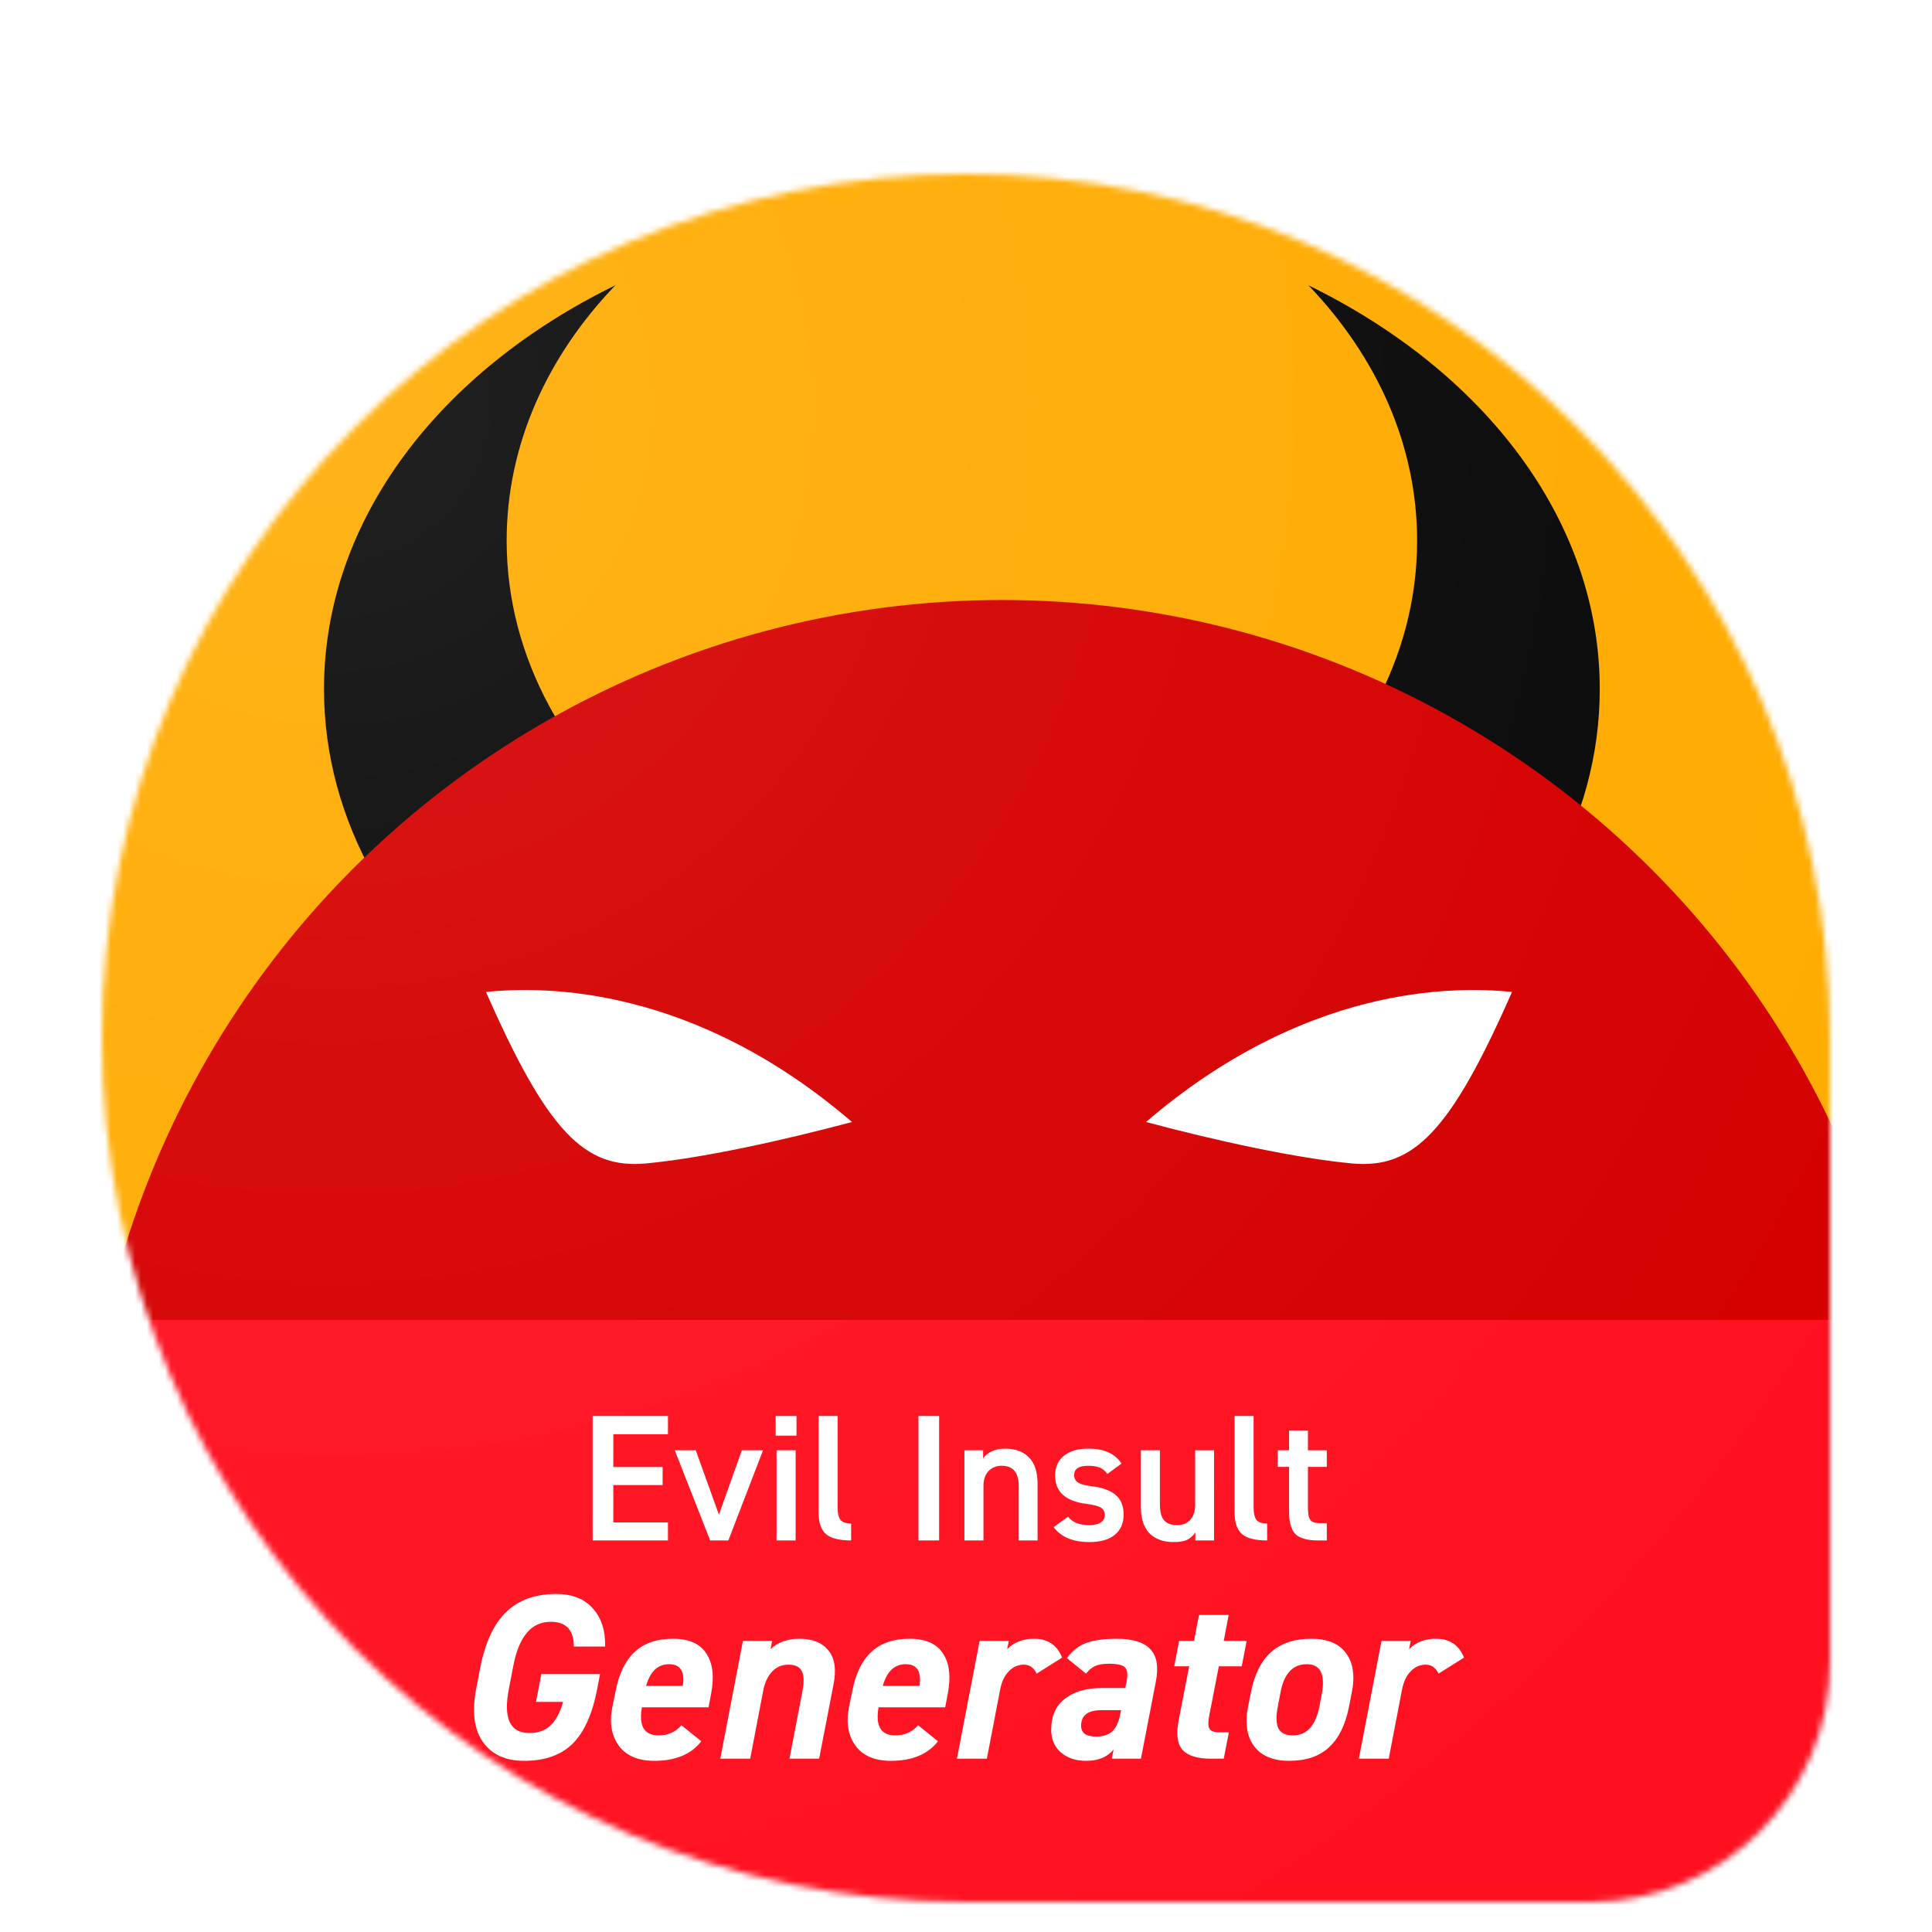 <svg width="322" height="322" viewBox="0 0 322 322" fill="none" xmlns="http://www.w3.org/2000/svg">
<g id="ic_launcher_teardrop" clip-path="url(#clip0)">
<g id="Teardrop Preview">
<g id="Clipped Preview Icon" filter="url(#filter0_dd)">
<mask id="mask0" mask-type="alpha" maskUnits="userSpaceOnUse" x="17" y="17" width="288" height="288">
<path id="Teardrop" d="M305 161C305 81.471 240.529 17 161 17C81.471 17 17 81.471 17 161C17 240.529 81.471 305 161 305H265C287.091 305 305 287.091 305 265V161Z" fill="#FF9800"/>
</mask>
<g mask="url(#mask0)">
<g id="Combined Foreground/Background">
<g id="Composite">
<g id="ic_launcher_background" clip-path="url(#clip1)">
<rect id="background" x="-55" y="-55" width="432" height="432" fill="#FFAB00"/>
<g id="Group 14">
<g id="Group 15">
<g id="Mask Group">
<mask id="mask1" mask-type="alpha" maskUnits="userSpaceOnUse" x="-84" y="-80" width="306" height="306">
<circle id="Ellipse 6" cx="69" cy="73" r="153" fill="#090809"/>
</mask>
<g mask="url(#mask1)">
<path id="Exclude" fill-rule="evenodd" clip-rule="evenodd" d="M265.314 90.214C266.178 94.33 266.627 98.55 266.627 102.849C266.627 147.115 219.029 183 160.314 183C101.598 183 54 147.115 54 102.849C54 74.635 73.335 49.827 102.561 35.544C91.182 47.412 84.443 62.148 84.443 78.114C84.443 117.388 125.226 149.227 175.535 149.227C220.56 149.227 257.955 123.725 265.314 90.214Z" fill="#090809"/>
</g>
</g>
<g id="Mask Group_2">
<mask id="mask2" mask-type="alpha" maskUnits="userSpaceOnUse" x="112" y="-72" width="306" height="306">
<circle id="Ellipse 7" cx="265" cy="81" r="153" fill="#090809"/>
</mask>
<g mask="url(#mask2)">
<path id="Exclude_2" fill-rule="evenodd" clip-rule="evenodd" d="M55.313 90.214C54.449 94.33 54 98.55 54 102.849C54 147.115 101.598 183 160.313 183C219.029 183 266.627 147.115 266.627 102.849C266.627 74.635 247.292 49.827 218.066 35.544C229.445 47.412 236.184 62.148 236.184 78.114C236.184 117.388 195.4 149.227 145.092 149.227C100.067 149.227 62.672 123.725 55.313 90.214Z" fill="#090809"/>
</g>
</g>
</g>
<g id="Group 16">
<circle id="Ellipse 5" cx="167" cy="241" r="153" fill="#D50000"/>
<path id="Vector 1" d="M142 175.001C115.68 152.387 91.012 152.282 81 153.329C91.218 176.571 97.411 182.853 107.629 181.91C116.886 181.057 130.234 178.141 142 175.001Z" fill="white"/>
<path id="Vector 3" d="M191 175.001C217.32 152.387 241.988 152.282 252 153.329C241.782 176.571 235.589 182.853 225.371 181.91C216.114 181.057 202.766 178.141 191 175.001Z" fill="white"/>
</g>
</g>
</g>
<g id="ic_launcher_foreground" clip-path="url(#clip2)">
<g id="Plate" filter="url(#filter1_dddii)">
<g id="Group 17">
<rect id="Rectangle 12" x="-135.997" y="193.991" width="594.096" height="222.248" fill="#FF101F"/>
<g id="Group 18">
<g id="Evil Insult">
<path d="M98.775 230.741L98.775 210L111.325 210L111.325 213.036L102.217 213.036L102.217 218.507L110.435 218.507L110.435 221.513L102.217 221.513L102.217 227.735L111.325 227.735L111.325 230.741L98.775 230.741Z" fill="white"/>
<path d="M119.816 226.442L123.644 215.711L127.174 215.711L121.389 230.741L118.363 230.741L112.459 215.711L115.959 215.711L119.816 226.442Z" fill="white"/>
<path d="M132.601 230.741L129.426 230.741L129.426 215.711L132.601 215.711L132.601 230.741ZM132.749 213.276L129.278 213.276L129.278 210L132.749 210L132.749 213.276Z" fill="white"/>
<path d="M136.427 226.021L136.427 210L139.602 210L139.602 225.27C139.602 226.212 139.76 226.893 140.076 227.314C140.393 227.715 140.986 227.915 141.857 227.915L141.857 230.741C139.898 230.741 138.504 230.39 137.673 229.689C136.843 228.967 136.427 227.745 136.427 226.021Z" fill="white"/>
<path d="M153.078 210L156.52 210L156.52 230.741L153.078 230.741L153.078 210Z" fill="white"/>
<path d="M163.91 230.741L160.736 230.741L160.736 215.711L163.851 215.711L163.851 217.064C164.642 215.982 165.868 215.441 167.53 215.441C169.231 215.441 170.556 215.932 171.505 216.914C172.455 217.875 172.929 219.348 172.929 221.332L172.929 230.741L169.785 230.741L169.785 221.693C169.785 219.429 168.845 218.296 166.966 218.296C166.017 218.296 165.265 218.607 164.711 219.228C164.177 219.829 163.91 220.641 163.91 221.663L163.91 230.741Z" fill="white"/>
<path d="M186.914 217.936L184.57 219.649C184.195 219.148 183.769 218.797 183.295 218.597C182.82 218.396 182.167 218.296 181.337 218.296C179.794 218.296 179.022 218.807 179.022 219.829C179.022 220.39 179.24 220.811 179.675 221.092C180.13 221.372 180.852 221.573 181.841 221.693C183.661 221.893 185.015 222.374 185.905 223.136C186.815 223.877 187.27 224.979 187.27 226.442C187.27 227.885 186.776 229.007 185.787 229.809C184.818 230.61 183.413 231.011 181.574 231.011C178.825 231.011 176.837 230.18 175.611 228.516L178.014 226.773C178.706 227.715 179.883 228.186 181.544 228.186C182.355 228.186 182.988 228.045 183.443 227.765C183.898 227.464 184.125 227.053 184.125 226.532C184.125 225.951 183.908 225.53 183.473 225.27C183.057 225.009 182.246 224.799 181.04 224.639C177.579 224.198 175.848 222.625 175.848 219.919C175.848 218.537 176.332 217.445 177.302 216.643C178.271 215.841 179.636 215.441 181.396 215.441C184.026 215.441 185.866 216.272 186.914 217.936Z" fill="white"/>
<path d="M199.192 215.711L202.337 215.711L202.337 230.741L199.222 230.741L199.222 229.388C198.846 229.969 198.381 230.39 197.828 230.651C197.294 230.891 196.542 231.011 195.573 231.011C193.872 231.011 192.537 230.52 191.568 229.538C190.618 228.556 190.143 227.074 190.143 225.09L190.143 215.711L193.318 215.711L193.318 224.759C193.318 225.981 193.555 226.863 194.03 227.404C194.505 227.925 195.217 228.186 196.166 228.186C197.135 228.186 197.877 227.885 198.391 227.284C198.925 226.683 199.192 225.851 199.192 224.789L199.192 215.711Z" fill="white"/>
<path d="M205.76 226.021L205.76 210L208.934 210L208.934 225.27C208.934 226.212 209.093 226.893 209.409 227.314C209.726 227.715 210.319 227.915 211.189 227.915L211.189 230.741C209.231 230.741 207.837 230.39 207.006 229.689C206.175 228.967 205.76 227.745 205.76 226.021Z" fill="white"/>
<path d="M214.845 218.477L212.946 218.477L212.946 215.711L214.845 215.711L214.845 212.405L217.99 212.405L217.99 215.711L221.135 215.711L221.135 218.477L217.99 218.477L217.99 225.36C217.99 226.302 218.119 226.953 218.376 227.314C218.633 227.675 219.147 227.855 219.919 227.855L221.135 227.855L221.135 230.741L219.681 230.741C217.901 230.741 216.645 230.39 215.913 229.689C215.201 228.967 214.845 227.725 214.845 225.961L214.845 218.477Z" fill="white"/>
</g>
<g id="Generator">
<path d="M89.33 257.652L90.226 253.018L100.002 253.018L99.535 255.492C98.73 259.682 97.354 262.732 95.406 264.644C93.485 266.529 90.797 267.472 87.344 267.472C84.254 267.472 81.969 266.425 80.489 264.33C79.009 262.235 78.632 259.289 79.359 255.492L80.021 252.036C80.852 247.767 82.306 244.638 84.384 242.648C86.461 240.658 89.226 239.663 92.68 239.663C95.354 239.663 97.393 240.462 98.795 242.059C100.223 243.63 100.911 245.751 100.859 248.422L95.64 248.422C95.64 245.673 94.355 244.298 91.784 244.298C88.564 244.298 86.487 246.746 85.552 251.643L84.812 255.492C83.851 260.389 84.994 262.837 88.24 262.837C89.694 262.837 90.862 262.418 91.745 261.58C92.654 260.716 93.355 259.407 93.848 257.652L89.33 257.652Z" fill="white"/>
<path d="M113.569 261.541L116.879 264.212C115.191 266.385 112.582 267.472 109.05 267.472C106.376 267.472 104.416 266.647 103.169 264.997C101.923 263.295 101.546 261.161 102.04 258.595L102.585 255.924C103.156 252.939 104.234 250.726 105.818 249.286C107.402 247.82 109.557 247.1 112.283 247.126C114.88 247.152 116.698 247.977 117.736 249.6C118.801 251.224 119.06 253.463 118.515 256.317L118.087 258.556L106.986 258.556C106.441 261.672 107.363 263.23 109.752 263.23C111.335 263.23 112.608 262.667 113.569 261.541ZM111.504 251.368C109.635 251.368 108.362 252.572 107.687 254.981L113.802 254.981C114.166 252.572 113.4 251.368 111.504 251.368Z" fill="white"/>
<path d="M125.032 267.118L120.047 267.118L123.825 247.479L128.694 247.479L128.421 248.854C129.641 247.702 131.251 247.126 133.251 247.126C135.432 247.126 137.042 247.78 138.08 249.09C139.145 250.373 139.418 252.297 138.898 254.864L136.523 267.118L131.576 267.118L133.757 255.767C134.043 254.222 133.991 253.122 133.601 252.468C133.238 251.787 132.511 251.446 131.42 251.446C130.33 251.446 129.421 251.826 128.694 252.586C127.967 253.345 127.473 254.392 127.214 255.728L125.032 267.118Z" fill="white"/>
<path d="M153.012 261.541L156.323 264.212C154.635 266.385 152.026 267.472 148.494 267.472C145.82 267.472 143.859 266.647 142.613 264.997C141.367 263.295 140.99 261.161 141.483 258.595L142.029 255.924C142.6 252.939 143.678 250.726 145.261 249.286C146.845 247.82 149.001 247.1 151.727 247.126C154.324 247.152 156.141 247.977 157.18 249.6C158.245 251.224 158.504 253.463 157.959 256.317L157.53 258.556L146.43 258.556C145.885 261.672 146.806 263.23 149.195 263.23C150.779 263.23 152.052 262.667 153.012 261.541ZM150.948 251.368C149.078 251.368 147.806 252.572 147.131 254.981L153.246 254.981C153.61 252.572 152.844 251.368 150.948 251.368Z" fill="white"/>
<path d="M177.018 250.268L172.772 252.939C172.305 251.944 171.591 251.446 170.63 251.446C169.669 251.446 168.839 251.813 168.137 252.546C167.436 253.253 166.956 254.261 166.696 255.571L164.476 267.118L159.491 267.118L163.269 247.479L168.137 247.479L167.865 248.854C169.007 247.702 170.5 247.126 172.344 247.126C174.629 247.126 176.187 248.173 177.018 250.268Z" fill="white"/>
<path d="M175.2 262.287C175.2 260.035 175.953 258.32 177.459 257.142C178.965 255.937 181.042 255.335 183.691 255.335L187.547 255.335L187.78 254.196C187.988 253.07 187.897 252.311 187.508 251.918C187.118 251.499 186.235 251.289 184.859 251.289C183.898 251.289 183.145 251.407 182.6 251.643C182.055 251.852 181.523 252.284 181.003 252.939L177.809 250.347C178.796 249.064 179.9 248.213 181.12 247.794C182.392 247.348 184.067 247.126 186.145 247.126C188.767 247.126 190.624 247.702 191.714 248.854C192.805 249.98 193.116 251.774 192.649 254.235L190.156 267.118L185.288 267.118L185.599 265.587C184.561 266.844 183.029 267.472 181.003 267.472C179.289 267.472 177.887 267.001 176.797 266.058C175.732 265.115 175.2 263.858 175.2 262.287ZM186.69 259.773L186.846 259.027L183.574 259.027C181.315 259.027 180.185 259.891 180.185 261.619C180.185 262.824 181.003 263.426 182.639 263.426C183.808 263.426 184.703 263.151 185.327 262.601C185.976 262.025 186.43 261.083 186.69 259.773Z" fill="white"/>
<path d="M198.193 251.721L195.7 251.721L196.518 247.479L199.011 247.479L199.828 243.159L204.775 243.159L203.957 247.479L207.774 247.479L206.956 251.721L203.139 251.721L201.542 259.931C201.335 260.978 201.347 261.711 201.581 262.13C201.815 262.523 202.36 262.719 203.217 262.719L204.814 262.719L203.957 267.118L201.854 267.118C199.595 267.118 198.011 266.634 197.102 265.665C196.219 264.67 195.998 263.02 196.44 260.716L198.193 251.721Z" fill="white"/>
<path d="M225.303 256.081L224.836 258.438C224.239 261.475 223.122 263.741 221.486 265.233C219.877 266.726 217.669 267.472 214.865 267.472C212.191 267.472 210.243 266.66 209.023 265.037C207.802 263.413 207.465 261.214 208.01 258.438L208.477 256.081C209.075 253.07 210.191 250.831 211.827 249.365C213.489 247.872 215.735 247.126 218.565 247.126C221.24 247.126 223.161 247.924 224.33 249.522C225.524 251.119 225.849 253.306 225.303 256.081ZM215.488 263.23C217.825 263.23 219.305 261.58 219.928 258.281L220.318 256.238C220.889 252.991 220.045 251.368 217.786 251.368C215.423 251.368 213.956 252.991 213.385 256.238L212.995 258.281C212.658 259.931 212.671 261.174 213.034 262.012C213.424 262.824 214.242 263.23 215.488 263.23Z" fill="white"/>
<path d="M244 250.268L239.755 252.939C239.287 251.944 238.573 251.446 237.612 251.446C236.652 251.446 235.821 251.813 235.12 252.546C234.418 253.253 233.938 254.261 233.678 255.571L231.458 267.118L226.473 267.118L230.251 247.479L235.12 247.479L234.847 248.854C235.989 247.702 237.482 247.126 239.326 247.126C241.611 247.126 243.169 248.173 244 250.268Z" fill="white"/>
</g>
</g>
</g>
</g>
<rect id="Finish Layer" x="-55" y="-55" width="432" height="432" fill="url(#paint0_radial)" fill-opacity="0.1"/>
</g>
</g>
</g>
</g>
</g>
</g>
</g>
<defs>
<filter id="filter0_dd" x="13" y="17" width="296" height="300" filterUnits="userSpaceOnUse" color-interpolation-filters="sRGB">
<feFlood flood-opacity="0" result="BackgroundImageFix"/>
<feColorMatrix in="SourceAlpha" type="matrix" values="0 0 0 0 0 0 0 0 0 0 0 0 0 0 0 0 0 0 127 0"/>
<feOffset dy="4"/>
<feGaussianBlur stdDeviation="2"/>
<feColorMatrix type="matrix" values="0 0 0 0 0 0 0 0 0 0 0 0 0 0 0 0 0 0 0.12 0"/>
<feBlend mode="normal" in2="BackgroundImageFix" result="effect1_dropShadow"/>
<feColorMatrix in="SourceAlpha" type="matrix" values="0 0 0 0 0 0 0 0 0 0 0 0 0 0 0 0 0 0 127 0"/>
<feOffset dy="8"/>
<feGaussianBlur stdDeviation="2"/>
<feColorMatrix type="matrix" values="0 0 0 0 0 0 0 0 0 0 0 0 0 0 0 0 0 0 0.12 0"/>
<feBlend mode="normal" in2="effect1_dropShadow" result="effect2_dropShadow"/>
<feBlend mode="normal" in="SourceGraphic" in2="effect2_dropShadow" result="shape"/>
</filter>
<filter id="filter1_dddii" x="-147.997" y="181.991" width="618.096" height="256.248" filterUnits="userSpaceOnUse" color-interpolation-filters="sRGB">
<feFlood flood-opacity="0" result="BackgroundImageFix"/>
<feColorMatrix in="SourceAlpha" type="matrix" values="0 0 0 0 0 0 0 0 0 0 0 0 0 0 0 0 0 0 127 0"/>
<feOffset/>
<feGaussianBlur stdDeviation="6"/>
<feColorMatrix type="matrix" values="0 0 0 0 0.196 0 0 0 0 0.123 0 0 0 0 0.11 0 0 0 0.24 0"/>
<feBlend mode="normal" in2="BackgroundImageFix" result="effect1_dropShadow"/>
<feColorMatrix in="SourceAlpha" type="matrix" values="0 0 0 0 0 0 0 0 0 0 0 0 0 0 0 0 0 0 127 0"/>
<feOffset dy="4"/>
<feColorMatrix type="matrix" values="0 0 0 0 0.196 0 0 0 0 0.122 0 0 0 0 0.11 0 0 0 0.24 0"/>
<feBlend mode="normal" in2="effect1_dropShadow" result="effect2_dropShadow"/>
<feColorMatrix in="SourceAlpha" type="matrix" values="0 0 0 0 0 0 0 0 0 0 0 0 0 0 0 0 0 0 127 0"/>
<feOffset dy="10"/>
<feGaussianBlur stdDeviation="6"/>
<feColorMatrix type="matrix" values="0 0 0 0 0.196 0 0 0 0 0.122 0 0 0 0 0.11 0 0 0 0.36 0"/>
<feBlend mode="normal" in2="effect2_dropShadow" result="effect3_dropShadow"/>
<feBlend mode="normal" in="SourceGraphic" in2="effect3_dropShadow" result="shape"/>
<feColorMatrix in="SourceAlpha" type="matrix" values="0 0 0 0 0 0 0 0 0 0 0 0 0 0 0 0 0 0 127 0" result="hardAlpha"/>
<feOffset dy="3"/>
<feComposite in2="hardAlpha" operator="arithmetic" k2="-1" k3="1"/>
<feColorMatrix type="matrix" values="0 0 0 0 1 0 0 0 0 1 0 0 0 0 1 0 0 0 0.6 0"/>
<feBlend mode="normal" in2="shape" result="effect4_innerShadow"/>
<feColorMatrix in="SourceAlpha" type="matrix" values="0 0 0 0 0 0 0 0 0 0 0 0 0 0 0 0 0 0 127 0" result="hardAlpha"/>
<feOffset dy="-3"/>
<feComposite in2="hardAlpha" operator="arithmetic" k2="-1" k3="1"/>
<feColorMatrix type="matrix" values="0 0 0 0 0.086 0 0 0 0 0.086 0 0 0 0 0.086 0 0 0 0.2 0"/>
<feBlend mode="normal" in2="effect4_innerShadow" result="effect5_innerShadow"/>
</filter>
<radialGradient id="paint0_radial" cx="0" cy="0" r="1" gradientUnits="userSpaceOnUse" gradientTransform="translate(57 57) rotate(45) scale(294.156)">
<stop stop-color="white"/>
<stop offset="0.376" stop-color="white" stop-opacity="0.503"/>
<stop offset="1" stop-color="white" stop-opacity="0"/>
</radialGradient>
<clipPath id="clip0">
<rect width="322" height="322" fill="white"/>
</clipPath>
<clipPath id="clip1">
<rect width="432" height="432" fill="white" transform="translate(-55 -55)"/>
</clipPath>
<clipPath id="clip2">
<rect width="432" height="432" fill="white" transform="translate(-55 -55)"/>
</clipPath>
</defs>
</svg>
